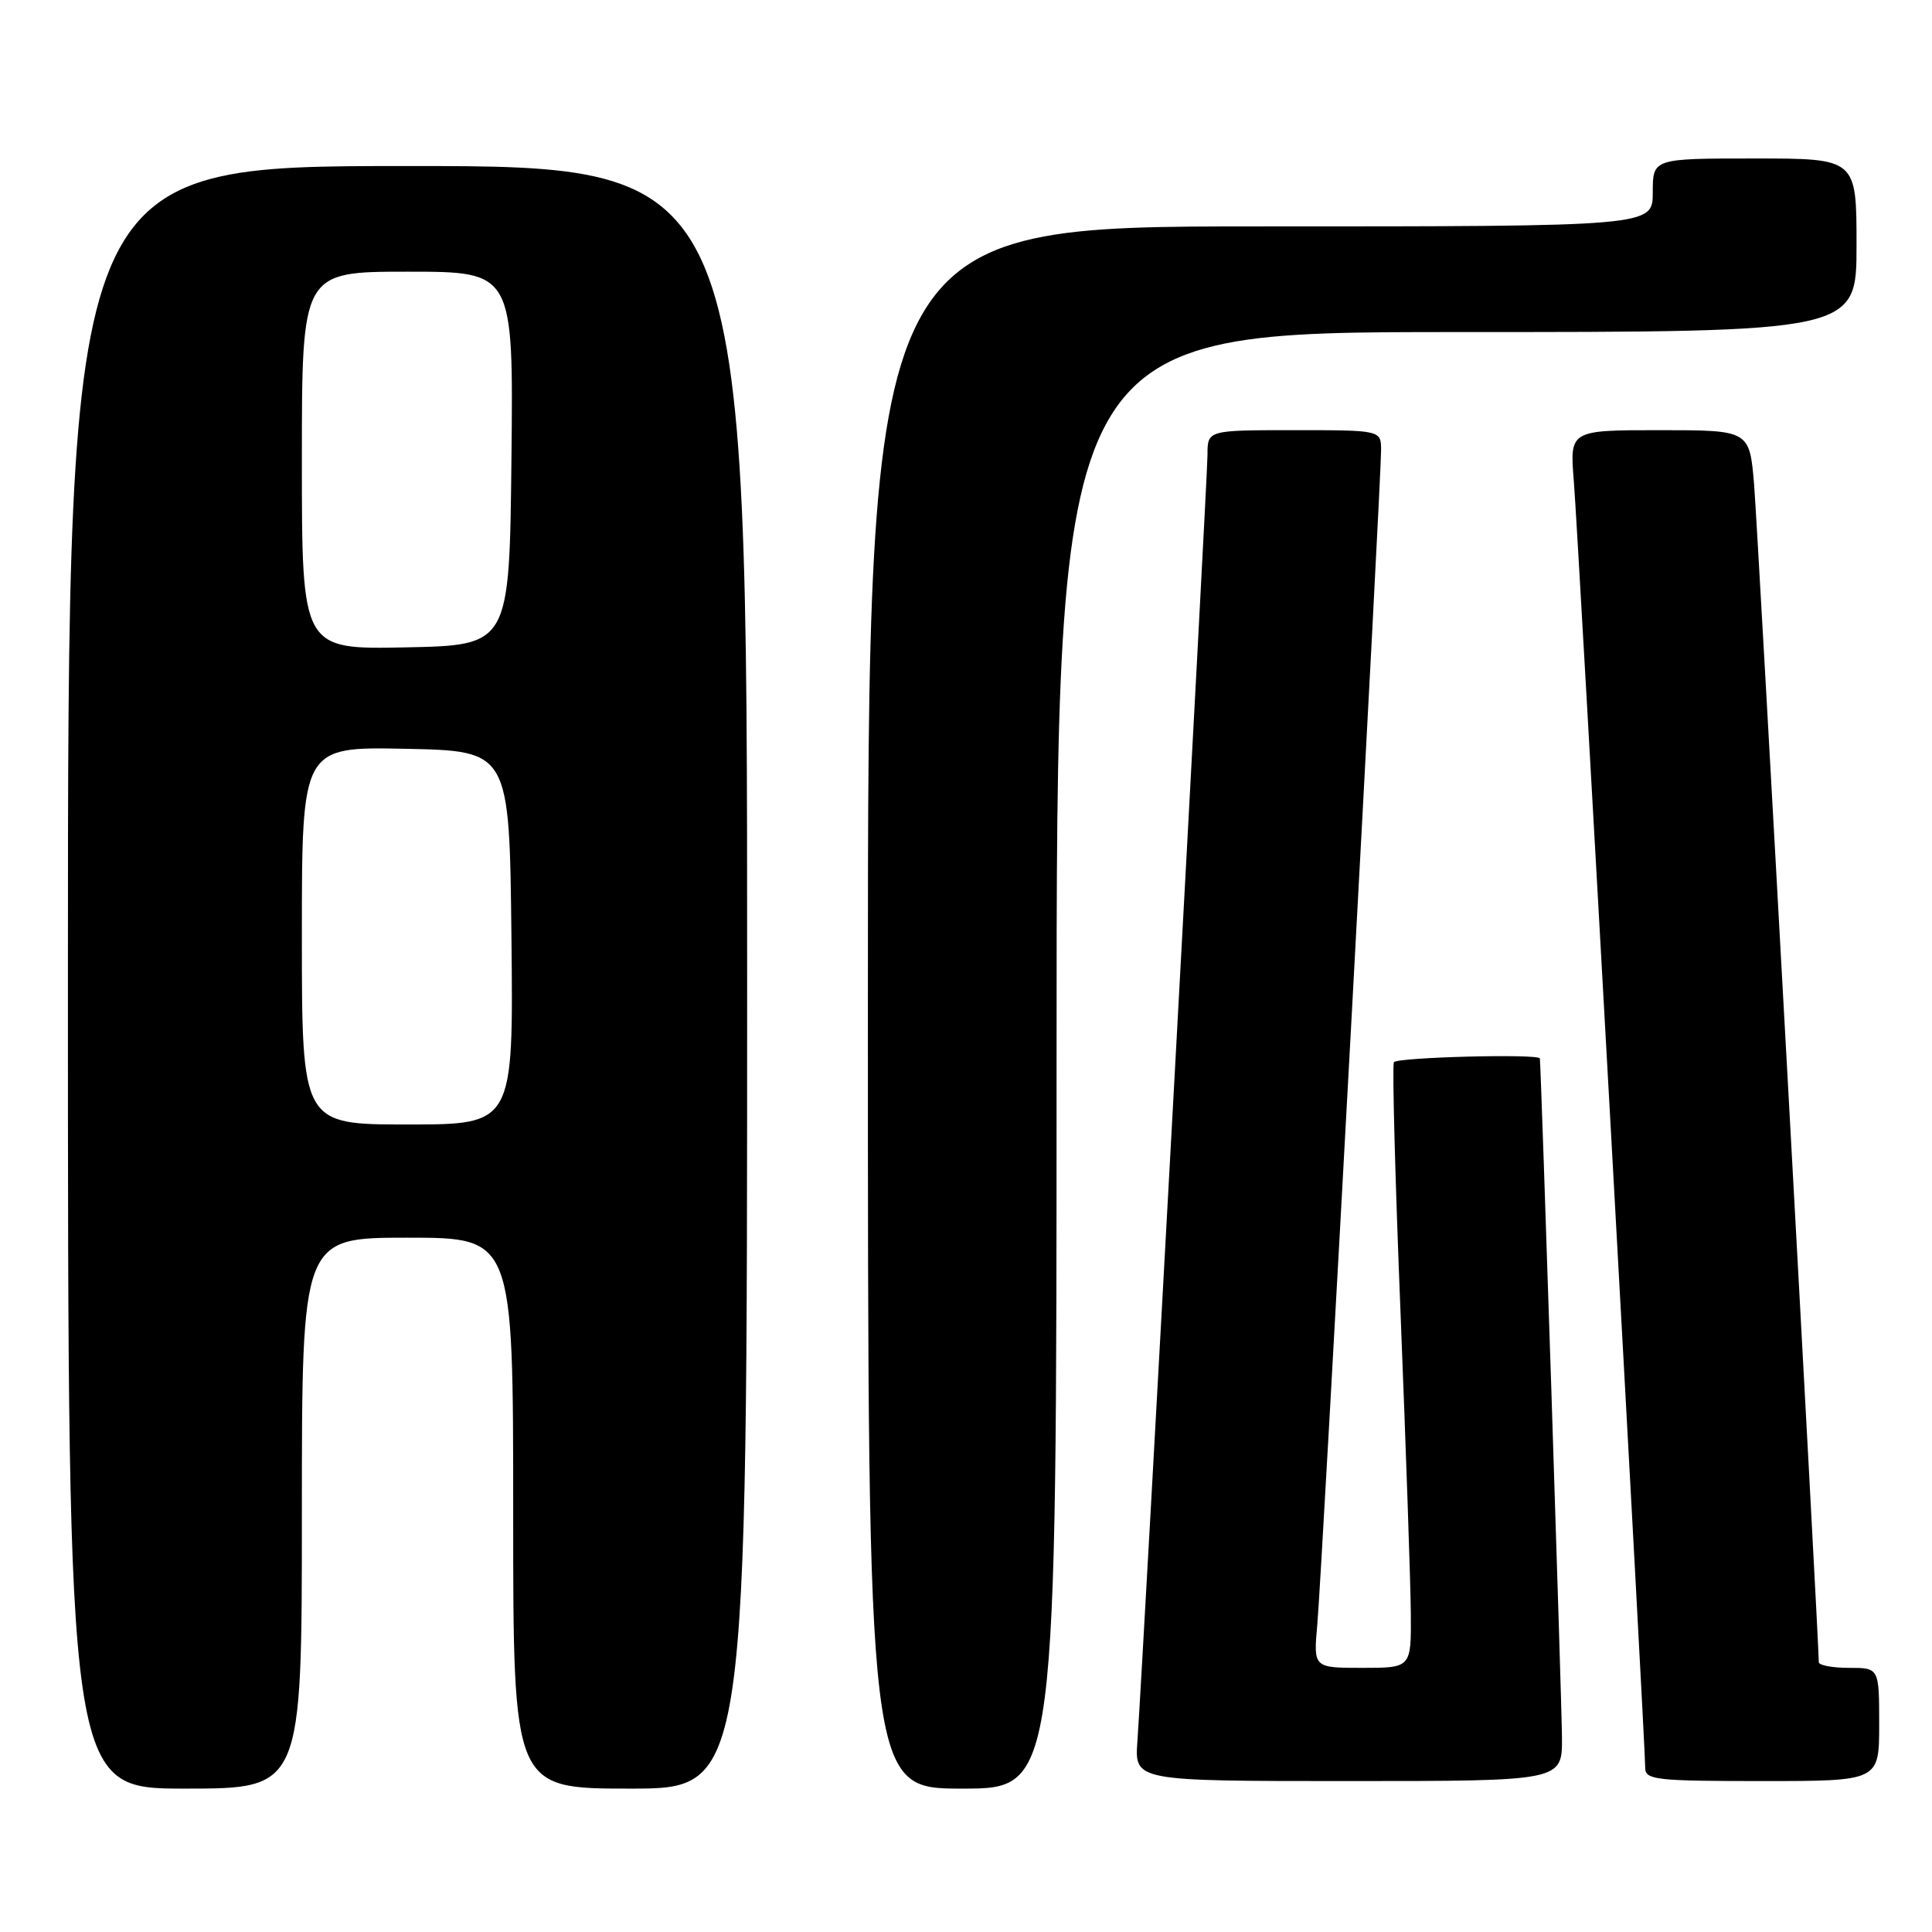 <?xml version="1.0" encoding="UTF-8" standalone="no"?>
<!DOCTYPE svg PUBLIC "-//W3C//DTD SVG 1.1//EN" "http://www.w3.org/Graphics/SVG/1.1/DTD/svg11.dtd" >
<svg xmlns="http://www.w3.org/2000/svg" xmlns:xlink="http://www.w3.org/1999/xlink" version="1.1" viewBox="0 0 256 256">
 <g >
 <path fill="currentColor"
d=" M 40.00 200.50 C 40.00 164.00 40.00 164.00 54.00 164.00 C 68.00 164.00 68.00 164.00 68.00 200.50 C 68.00 237.00 68.00 237.00 83.50 237.00 C 99.00 237.00 99.00 237.00 99.00 129.50 C 99.00 22.00 99.00 22.00 54.00 22.00 C 9.00 22.00 9.00 22.00 9.00 129.50 C 9.00 237.00 9.00 237.00 24.50 237.00 C 40.00 237.00 40.00 237.00 40.00 200.50 Z  M 140.00 140.50 C 140.00 44.00 140.00 44.00 193.00 44.00 C 246.00 44.00 246.00 44.00 246.00 32.50 C 246.00 21.00 246.00 21.00 232.50 21.00 C 219.00 21.00 219.00 21.00 219.00 25.50 C 219.00 30.00 219.00 30.00 167.00 30.00 C 115.00 30.00 115.00 30.00 115.00 133.50 C 115.00 237.00 115.00 237.00 127.50 237.00 C 140.00 237.00 140.00 237.00 140.00 140.50 Z  M 206.97 230.25 C 206.95 225.83 204.20 141.39 204.04 140.25 C 203.94 139.60 185.07 140.09 184.70 140.75 C 184.46 141.16 184.86 156.12 185.58 174.00 C 186.29 191.88 186.91 209.76 186.94 213.75 C 187.00 221.00 187.00 221.00 180.52 221.00 C 174.03 221.00 174.03 221.00 174.55 215.25 C 175.13 208.87 183.00 63.93 183.00 59.68 C 183.00 57.00 183.00 57.00 171.50 57.00 C 160.00 57.00 160.00 57.00 160.00 60.25 C 160.00 63.39 151.46 220.09 150.71 230.75 C 150.34 236.00 150.34 236.00 178.67 236.00 C 207.00 236.00 207.00 236.00 206.97 230.25 Z  M 249.00 228.50 C 249.00 221.00 249.00 221.00 245.00 221.00 C 242.80 221.00 241.00 220.66 241.00 220.25 C 241.00 217.35 232.91 69.99 232.43 64.25 C 231.83 57.00 231.83 57.00 219.91 57.00 C 207.99 57.00 207.99 57.00 208.54 63.75 C 209.10 70.55 218.00 230.99 218.00 234.25 C 218.00 235.84 219.40 236.00 233.50 236.00 C 249.00 236.00 249.00 236.00 249.00 228.50 Z  M 40.00 123.97 C 40.00 98.94 40.00 98.94 53.75 99.22 C 67.50 99.50 67.50 99.50 67.77 124.25 C 68.03 149.00 68.03 149.00 54.02 149.00 C 40.00 149.00 40.00 149.00 40.00 123.97 Z  M 40.00 61.03 C 40.00 36.00 40.00 36.00 54.02 36.00 C 68.03 36.00 68.03 36.00 67.77 60.75 C 67.50 85.50 67.50 85.50 53.75 85.78 C 40.00 86.06 40.00 86.06 40.00 61.03 Z "/>
</g>
</svg>